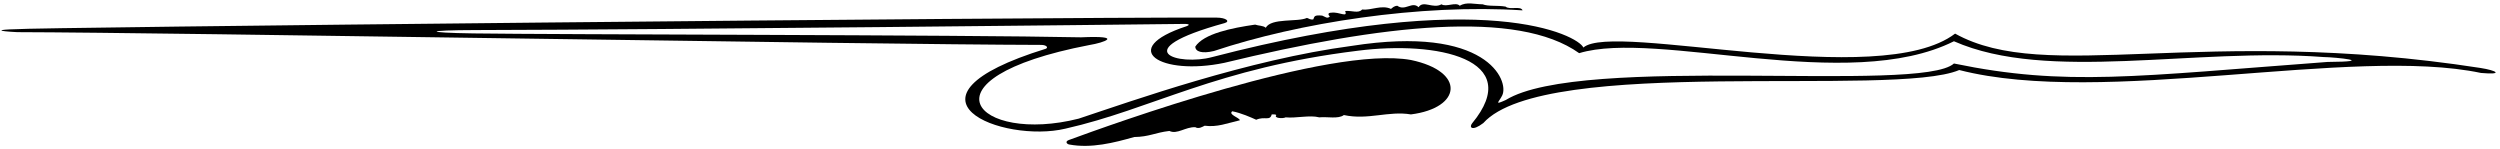 <?xml version="1.0" encoding="UTF-8"?>
<svg xmlns="http://www.w3.org/2000/svg" xmlns:xlink="http://www.w3.org/1999/xlink" width="538pt" height="32pt" viewBox="0 0 538 32" version="1.1">
<g id="surface1">
<path style=" stroke:none;fill-rule:nonzero;fill:rgb(0%,0%,0%);fill-opacity:1;" d="M 533.766 14.621 C 473.805 5.34 440.426 18.184 420.738 7.234 C 404.422 19.672 347.211 4.59 340.742 10.23 C 339.555 7.617 319.727 -3.016 260.883 12.277 C 253.715 14.234 241.914 10.926 263.523 4.973 C 264.797 4.621 263.895 3.793 261.773 3.789 C 218.027 3.68 5.461 5.902 3.371 6.285 C -0.617 6.371 -0.93 6.691 3.738 6.918 C 37.426 7.004 186.078 9.578 224.09 9.664 C 225.145 9.668 225.672 10.207 225.07 10.488 C 190.633 21.129 215.871 30.895 229.273 27.688 C 247.945 23.465 261.672 14.66 292.23 10.914 C 309.215 8.742 328.262 12.676 316.785 26.559 C 316.102 27.43 316.805 28.309 319.207 26.484 C 332.434 11.812 407.5 21.055 421.629 15.07 C 452.684 23.027 506.129 9.863 533.906 15.699 C 538.863 16.137 537.316 15.172 533.766 14.621 Z M 500.871 13.332 C 459.793 16.391 444.57 18.652 420.488 13.664 C 413.363 20.176 340.281 11.523 324.043 21.52 C 321.355 22.738 322.633 21.902 323.281 20.527 C 324.82 17.359 319.969 5.32 290.914 9.871 C 268.648 12.809 243.617 21.719 232.137 25.531 C 210.402 31.055 196.578 16.977 234.438 9.691 C 237.551 9.191 242.07 7.602 232.656 8.031 C 207.055 7.492 119.469 7.449 101.914 7.191 C 90.965 7.027 91.547 6.496 102.297 6.469 C 145.684 6.367 239.359 5.324 254.828 5.148 C 256.254 5.133 255.863 5.473 255.34 5.645 C 240.309 10.566 249.812 16.371 263.469 13.523 C 297.43 5.293 326.578 1.988 339.836 11.441 C 356.551 6.352 397.719 20.289 420.488 8.879 C 440.727 17.785 472.402 10.172 500.047 12.277 C 502.566 12.312 511.773 13.25 500.871 13.332 "/>
<path style=" stroke:none;fill-rule:nonzero;fill:rgb(0%,0%,0%);fill-opacity:1;" d="M 303.633 12.91 C 286.18 9.742 238.898 26.867 230.02 30.129 C 229.121 30.461 229.598 31.004 230.082 31.094 C 234.816 31.984 239.766 30.715 244.074 29.488 C 247.359 29.441 248.551 28.543 251.656 28.18 C 253.301 28.992 255.125 27.281 257.227 27.371 C 257.957 27.82 258.781 27.281 259.238 27.055 C 261.977 27.414 264.078 26.516 266.82 25.883 C 266.727 25.297 264.262 24.668 265.176 23.945 C 267.094 24.309 269.238 25.277 270.336 25.77 C 272.164 24.961 273.305 26.109 273.672 24.621 C 274.035 24.621 274.492 24.578 274.676 24.758 C 274.035 25.434 276.047 25.57 276.684 25.254 C 278.879 25.48 281.891 24.711 283.902 25.254 C 285.637 25.074 288.012 25.66 289.199 24.758 C 294.406 25.883 298.789 23.812 303.633 24.621 C 314.535 23.238 315.496 15.395 303.633 12.91 "/>
<path style=" stroke:none;fill-rule:nonzero;fill:rgb(0%,0%,0%);fill-opacity:1;" d="M 257.227 10.027 C 257.227 11.105 258.656 11.605 261.246 10.973 C 279.461 4.898 305.574 0.801 327.656 2.23 C 327.289 1.195 324.824 2.188 324.004 1.422 C 322.176 1.105 320.348 1.422 319.07 0.926 C 317.336 0.926 315.598 0.34 314.137 1.242 C 313.316 0.34 311.215 1.602 310.211 0.926 C 308.383 1.961 306.281 -0.02 305.277 1.555 C 303.906 0.207 302.352 2.457 300.711 1.242 C 299.977 1.285 299.703 1.648 299.34 1.918 C 297.328 0.973 295.047 2.277 293.129 2.051 C 292.305 2.953 290.934 2.23 289.473 2.367 C 290.113 3.898 288.195 2.504 286.551 2.727 C 285.547 2.727 285.91 3.312 286.184 3.539 C 285.637 4.125 285.18 3.586 284.539 3.359 C 282.715 3.18 282.895 3.586 282.621 4.168 C 281.98 4.305 281.711 3.988 281.254 3.855 C 279.242 4.801 273.578 3.809 272.391 5.973 C 271.844 5.477 270.84 5.566 270.105 5.297 C 265.082 6.016 259.055 7.234 257.227 10.027 "/>
</g>
</svg>
